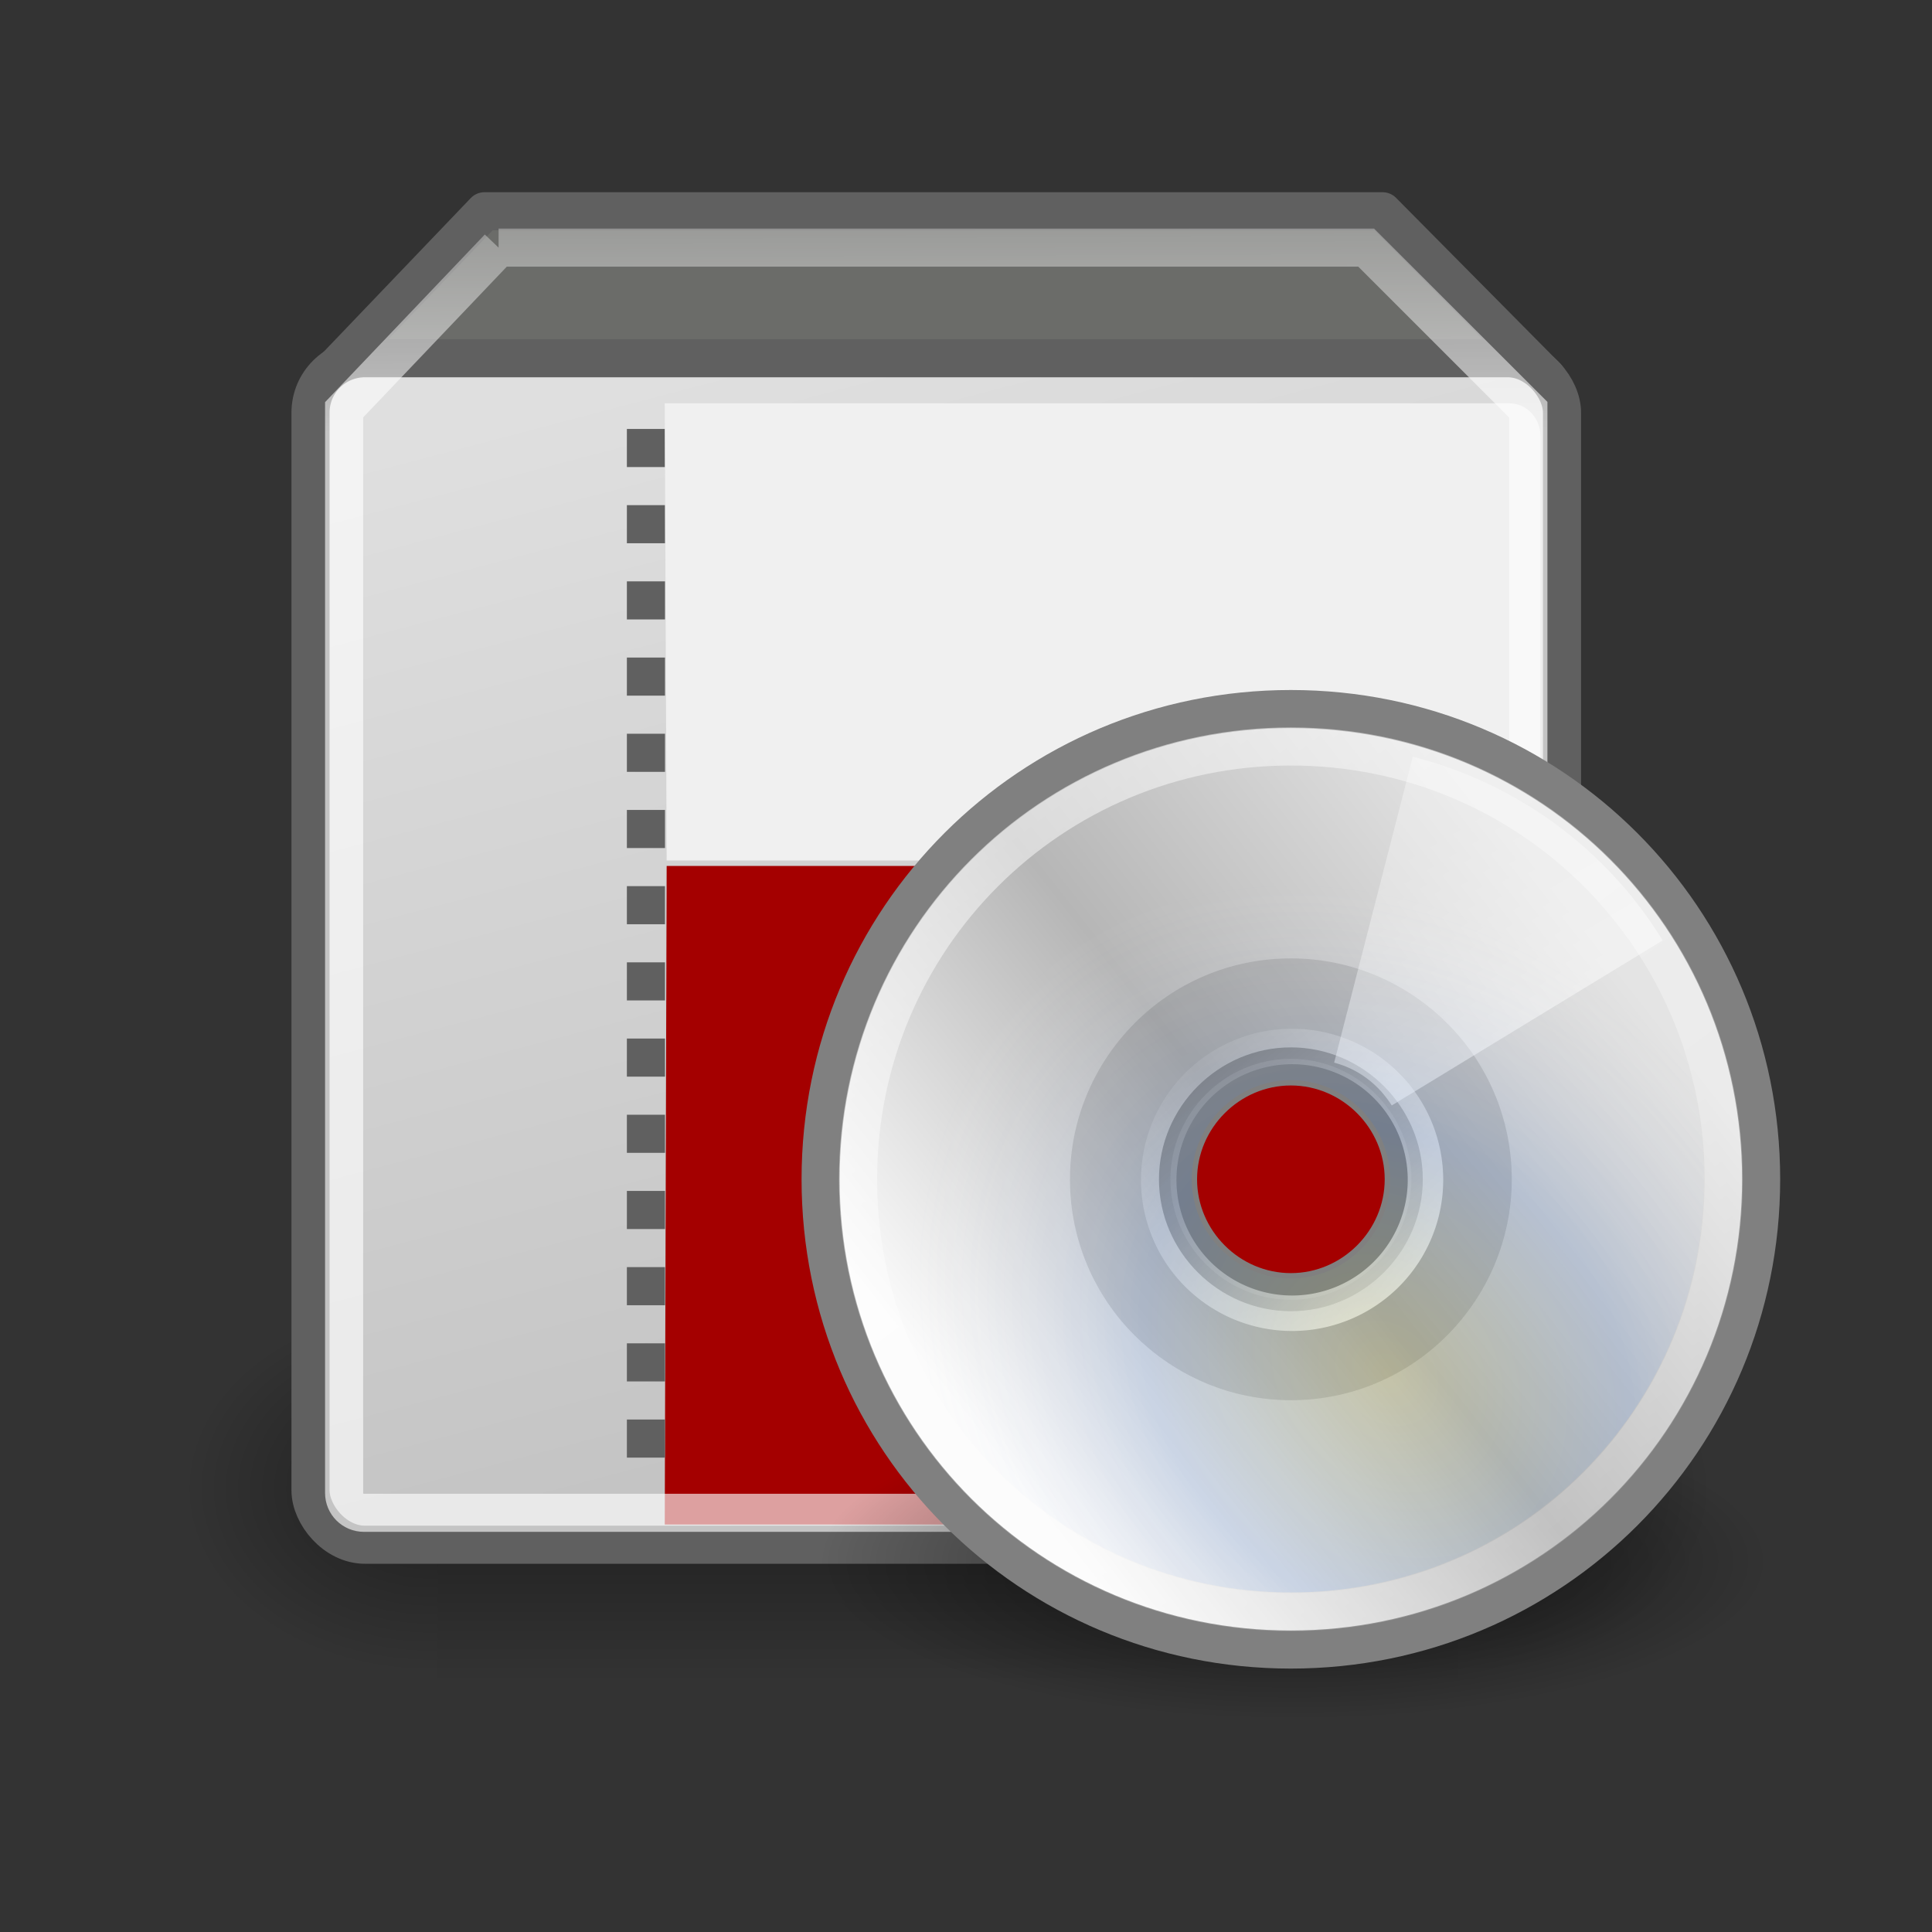 <svg:svg xmlns:dc="http://purl.org/dc/elements/1.1/" xmlns:ns1="http://sodipodi.sourceforge.net/DTD/sodipodi-0.dtd" xmlns:ns2="http://www.inkscape.org/namespaces/inkscape" xmlns:ns3="http://www.w3.org/1999/xlink" xmlns:ns5="http://creativecommons.org/ns#" xmlns:rdf="http://www.w3.org/1999/02/22-rdf-syntax-ns#" xmlns:svg="http://www.w3.org/2000/svg" height="50.71" id="svg14603" viewBox="-1.574 0.027 50.71 50.71" width="50.71" ns1:docbase="/home/jimmac/src/cvs/tango-icon-theme/scalable/apps" ns1:docname="system-installer.svg" ns1:version="0.32" ns2:output_extension="org.inkscape.output.svg.inkscape" ns2:version="0.46">
  <svg:rect x="-1.574" y="0.027" width="50.71" height="50.71" fill="#333333" stroke="none"/>
  <svg:defs id="defs3">
    <svg:radialGradient cx="605.71" cy="486.65" gradientTransform="matrix(-2.774 0 0 1.97 112.76 -872.89)" gradientUnits="userSpaceOnUse" id="radialGradient5031" r="117.14" ns2:collect="always" ns3:href="#linearGradient5060" />
    <svg:linearGradient id="linearGradient5060" ns2:collect="always">
      <svg:stop id="stop5062" offset="0" style="stop-color:black" />
      <svg:stop id="stop5064" offset="1" style="stop-color:black;stop-opacity:0" />
    </svg:linearGradient>
    <svg:radialGradient cx="605.71" cy="486.65" gradientTransform="matrix(2.774 0 0 1.97 -1891.6 -872.89)" gradientUnits="userSpaceOnUse" id="radialGradient5029" r="117.14" ns2:collect="always" ns3:href="#linearGradient5060" />
    <svg:linearGradient gradientTransform="matrix(2.774 0 0 1.97 -1892.2 -872.89)" gradientUnits="userSpaceOnUse" id="linearGradient5027" x1="302.86" x2="302.86" y1="366.65" y2="609.51" ns2:collect="always">
      <svg:stop id="stop5050" offset="0" style="stop-color:black;stop-opacity:0" />
      <svg:stop id="stop5056" offset=".5" style="stop-color:black" />
      <svg:stop id="stop5052" offset="1" style="stop-color:black;stop-opacity:0" />
    </svg:linearGradient>
    <svg:linearGradient gradientTransform="matrix(1.008 0 0 1 -47.596 -.286)" gradientUnits="userSpaceOnUse" id="linearGradient7676" x1="64.571" x2="72.857" y1="9.714" y2="40.857" ns2:collect="always">
      <svg:stop id="stop7672" offset="0" style="stop-color:#dfdfdf" />
      <svg:stop id="stop7674" offset="1" style="stop-color:#c0c0c0" />
    </svg:linearGradient>
    <svg:linearGradient gradientTransform="translate(-2)" gradientUnits="userSpaceOnUse" id="linearGradient7840" x1="19.363" x2="19.324" y1="11.312" y2=".504" ns2:collect="always">
      <svg:stop id="stop7836" offset="0" style="stop-color:#ffffff" />
      <svg:stop id="stop7838" offset="1" style="stop-color:#ffffff;stop-opacity:0" />
    </svg:linearGradient>
    <svg:linearGradient id="linearGradient4236">
      <svg:stop id="stop4238" offset="0" style="stop-color:#ffffff;stop-opacity:.327" />
      <svg:stop id="stop4240" offset="1" style="stop-color:#ffffff;stop-opacity:.604" />
    </svg:linearGradient>
    <svg:radialGradient cx="24.547" cy="37.595" gradientTransform="matrix(1 0 0 .333 1.1216e-14 25.064)" gradientUnits="userSpaceOnUse" id="radialGradient10566" r="22.728" ns2:collect="always">
      <svg:stop id="stop7846" offset="0" style="stop-color:#000000" />
      <svg:stop id="stop7848" offset="1" style="stop-color:#000000;stop-opacity:0" />
    </svg:radialGradient>
    <svg:linearGradient gradientTransform="matrix(.683 0 0 .683 18.556 18.129)" gradientUnits="userSpaceOnUse" id="linearGradient10568" x1="14.997" x2="32.511" y1="11.188" y2="34.308" ns2:collect="always">
      <svg:stop id="stop3034" offset="0" style="stop-color:#EBEBEB" />
      <svg:stop id="stop3036" offset=".5" style="stop-color:#FFFFFF" />
      <svg:stop id="stop3038" offset="1" style="stop-color:#EBEBEB" />
    </svg:linearGradient>
    <svg:linearGradient gradientTransform="matrix(.705 0 0 .705 18.024 17.617)" gradientUnits="userSpaceOnUse" id="linearGradient10570" x1="12.274" x2="35.391" y1="32.416" y2="14.203" ns2:collect="always">
      <svg:stop id="stop3043" offset="0" style="stop-color:#FBFBFB" />
      <svg:stop id="stop3045" offset=".5" style="stop-color:#B6B6B6" />
      <svg:stop id="stop3047" offset="1" style="stop-color:#E4E4E4" />
    </svg:linearGradient>
    <svg:linearGradient gradientTransform="matrix(.717 0 0 .717 17.736 18.069)" gradientUnits="userSpaceOnUse" id="linearGradient10572" x1="21.125" x2="29" y1="14.625" y2="28" ns2:collect="always" ns3:href="#linearGradient4236" />
    <svg:linearGradient gradientTransform="matrix(.574 0 0 .574 20.98 19.563)" gradientUnits="userSpaceOnUse" id="linearGradient10576" x1="10.502" x2="48.799" y1="3.61" y2="54.698" ns2:collect="always">
      <svg:stop id="stop6038" offset="0" style="stop-color:#ffffff" />
      <svg:stop id="stop6040" offset="1" style="stop-color:#ffffff;stop-opacity:0" />
    </svg:linearGradient>
    <svg:linearGradient gradientUnits="userSpaceOnUse" id="linearGradient10578" x1="28.703" x2="17.743" y1="31.495" y2="18.367" ns2:collect="always">
      <svg:stop id="stop6030" offset="0" style="stop-color:#ffffff" />
      <svg:stop id="stop6032" offset="1" style="stop-color:#ffffff;stop-opacity:0" />
    </svg:linearGradient>
    <svg:radialGradient cx="37.751" cy="27.569" gradientTransform="matrix(.442 .499 -.407 .361 32.008 10.213)" gradientUnits="userSpaceOnUse" id="radialGradient10580" r="21.333" ns2:collect="always">
      <svg:stop id="stop3396" offset="0" style="stop-color:#fff307" />
      <svg:stop id="stop3398" offset=".5" style="stop-color:#166eff" />
      <svg:stop id="stop3400" offset="1" style="stop-color:#ffffff;stop-opacity:0" />
    </svg:radialGradient>
  </svg:defs>
  <ns1:namedview bordercolor="#666666" borderopacity="0.267" fill="#a40000" id="base" pagecolor="#ffffff" showgrid="false" ns2:current-layer="layer1" ns2:cx="-127.33612" ns2:cy="17.441956" ns2:document-units="px" ns2:grid-bbox="true" ns2:pageopacity="0.0" ns2:pageshadow="2" ns2:showpageshadow="false" ns2:window-height="688" ns2:window-width="872" ns2:window-x="213" ns2:window-y="160" ns2:zoom="1" />
  <svg:g id="layer1" ns2:groupmode="layer" ns2:label="Layer 1">
    <svg:path d="m7.066 9.833l4.077-4.261h23.571l4.321 4.362-31.969-0.101z" id="path7822" style="stroke-linejoin:round;fill-rule:evenodd;color:#000000;stroke:#606060;stroke-linecap:round;fill:#6b6c69" ns1:nodetypes="ccccc" />
    <svg:g id="g5022" transform="matrix(.02 0 0 .021 41.094 37.296)">
      <svg:rect height="478.36" id="rect4173" style="opacity:.402;color:black;fill:url(#linearGradient5027)" width="1339.6" x="-1559.3" y="-150.7" />
      <svg:path d="m-219.62-150.68v478.33c142.88 0.9 345.4-107.17 345.4-239.2 0-132.02-159.44-239.13-345.4-239.13z" id="path5058" style="opacity:.402;color:black;fill:url(#radialGradient5029)" ns1:nodetypes="cccc" />
      <svg:path d="m-1559.3-150.68v478.33c-142.8 0.9-345.4-107.17-345.4-239.2 0-132.02 159.5-239.13 345.4-239.13z" id="path5018" style="opacity:.402;color:black;fill:url(#radialGradient5031)" ns1:nodetypes="cccc" />
    </svg:g>
    <svg:rect height="31.143" id="rect6910" rx="1.429" ry="1.429" style="fill-rule:evenodd;color:#000000;stroke:#606060;fill:url(#linearGradient7676)" width="32.849" x="6.576" y="9.429" />
    <svg:path d="m38.857 22.756v16.429c0 0.475-0.363 0.857-0.814 0.857h-22.169l0.05-17.286h22.933z" id="rect7826" style="fill-rule:evenodd;color:#000000;fill:#a40000" ns1:nodetypes="cccccc" />
    <svg:path d="m15.38 11.286v28" id="path7824" style="color:#000000;stroke:#606060;stroke-dasharray:1 1;fill:none" ns1:nodetypes="cc" />
    <svg:path d="m38.857 22.613v-11.143c0-0.474-0.363-0.857-0.814-0.857h-22.169l0.05 12h22.933z" id="path10582" style="fill-rule:evenodd;color:#000000;fill:#f0f0f0" ns1:nodetypes="cccccc" />
    <svg:path d="m11.513 6.527h22.772l4.257 4.256v28.432c0 0.287-0.232 0.519-0.519 0.519h-30.046c-0.287 0-0.519-0.232-0.519-0.519v-28.432l4.055-4.256z" id="rect7829" style="opacity:.626;color:#000000;stroke:url(#linearGradient7840);fill:none" ns1:nodetypes="ccccccccs" />
    <svg:g id="g10554" transform="translate(-1 -.286)">
      <svg:path d="m47.275 37.595a22.728 7.576 0 1 1 -45.457 0 22.728 7.576 0 1 1 45.457 0z" id="path10170" style="opacity:.626;fill-rule:evenodd;color:#000000;fill:url(#radialGradient10566)" transform="matrix(.55 0 0 .55 19.897 20.623)" ns1:cx="24.546707" ns1:cy="37.595428" ns1:rx="22.728432" ns1:ry="7.5761442" ns1:type="arc" />
      <svg:g id="g10156" transform="translate(-1.643 -2.643)">
        <svg:path d="m34.951 21.954c-6.626 0-11.955 5.329-11.955 11.956 0 6.626 5.329 11.955 11.955 11.955 6.627 0 11.955-5.329 11.955-11.955 0-6.627-5.328-11.956-11.955-11.956zm0 14.825c-1.571 0-2.869-1.298-2.869-2.869 0-1.572 1.298-2.87 2.869-2.87 1.572 0 2.869 1.298 2.869 2.87 0 1.571-1.297 2.869-2.869 2.869z" id="path3040" style="fill:url(#linearGradient10568)" />
        <svg:path d="m34.951 21.567c-6.841 0-12.343 5.501-12.343 12.343 0 6.841 5.502 12.342 12.343 12.342 6.842 0 12.343-5.501 12.343-12.342 0-6.842-5.501-12.343-12.343-12.343zm0 15.305c-1.622 0-2.962-1.34-2.962-2.962 0-1.623 1.34-2.963 2.962-2.963 1.623 0 2.963 1.34 2.963 2.963 0 1.622-1.34 2.962-2.963 2.962z" id="path3049" style="stroke:#808080;fill:url(#linearGradient10570)" />
        <svg:path d="m34.951 28.111c-3.238 0-5.798 2.636-5.798 5.799 0 3.237 2.636 5.798 5.798 5.798 3.238 0 5.798-2.636 5.798-5.798 0-3.238-2.635-5.799-5.798-5.799zm0 8.961c-1.732 0-3.162-1.431-3.162-3.162 0-1.732 1.43-3.163 3.162-3.163s3.163 1.431 3.163 3.163c0 1.731-1.431 3.162-3.163 3.162z" id="path3051" style="opacity:0.11" />
        <svg:path d="m38.151 22.817l-2.064 8.03c0.645 0.172 1.161 0.572 1.512 1.124l7.111-4.332c-1.455-2.37-3.79-4.113-6.559-4.822z" id="path3916" style="fill:url(#linearGradient10572)" />
        <svg:path d="m30.912 44.678l2.717-7.834c-0.629-0.224-1.11-0.664-1.414-1.244l-7.444 3.733c1.255 2.481 3.439 4.411 6.141 5.345z" id="path4214" style="fill:url(#linearGradient10572)" />
        <svg:path d="m34.951 22.549c-6.297 0-11.36 5.063-11.36 11.361 0 6.297 5.063 11.36 11.36 11.36s11.361-5.063 11.361-11.36c0-6.298-5.064-11.361-11.361-11.361z" id="path5264" style="opacity:.546;stroke:url(#linearGradient10576);fill:none" ns1:nodetypes="cccccc" />
        <svg:path d="m30.406 24.931a6.099 6.099 0 1 1 -12.198 0 6.099 6.099 0 1 1 12.198 0z" id="path6026" style="opacity:.672;color:#000000;stroke:url(#linearGradient10578);stroke-width:1.622;fill:none" transform="matrix(.574 0 0 .574 21.031 19.614)" ns1:cx="24.306795" ns1:cy="24.930641" ns1:rx="6.0987959" ns1:ry="6.0987959" ns1:type="arc" />
        <svg:path d="m34.951 23.066c-6.01 0-10.844 4.833-10.844 10.844 0 6.01 4.834 10.843 10.844 10.843 6.011 0 10.844-4.833 10.844-10.843 0-6.011-4.833-10.844-10.844-10.844zm0 13.446c-1.425 0-2.602-1.177-2.602-2.602 0-1.426 1.177-2.603 2.602-2.603s2.603 1.177 2.603 2.603c0 1.425-1.178 2.602-2.603 2.602z" id="path3390" style="opacity:.114;fill:url(#radialGradient10580)" />
      </svg:g>
    </svg:g>
  </svg:g>
</svg:svg>